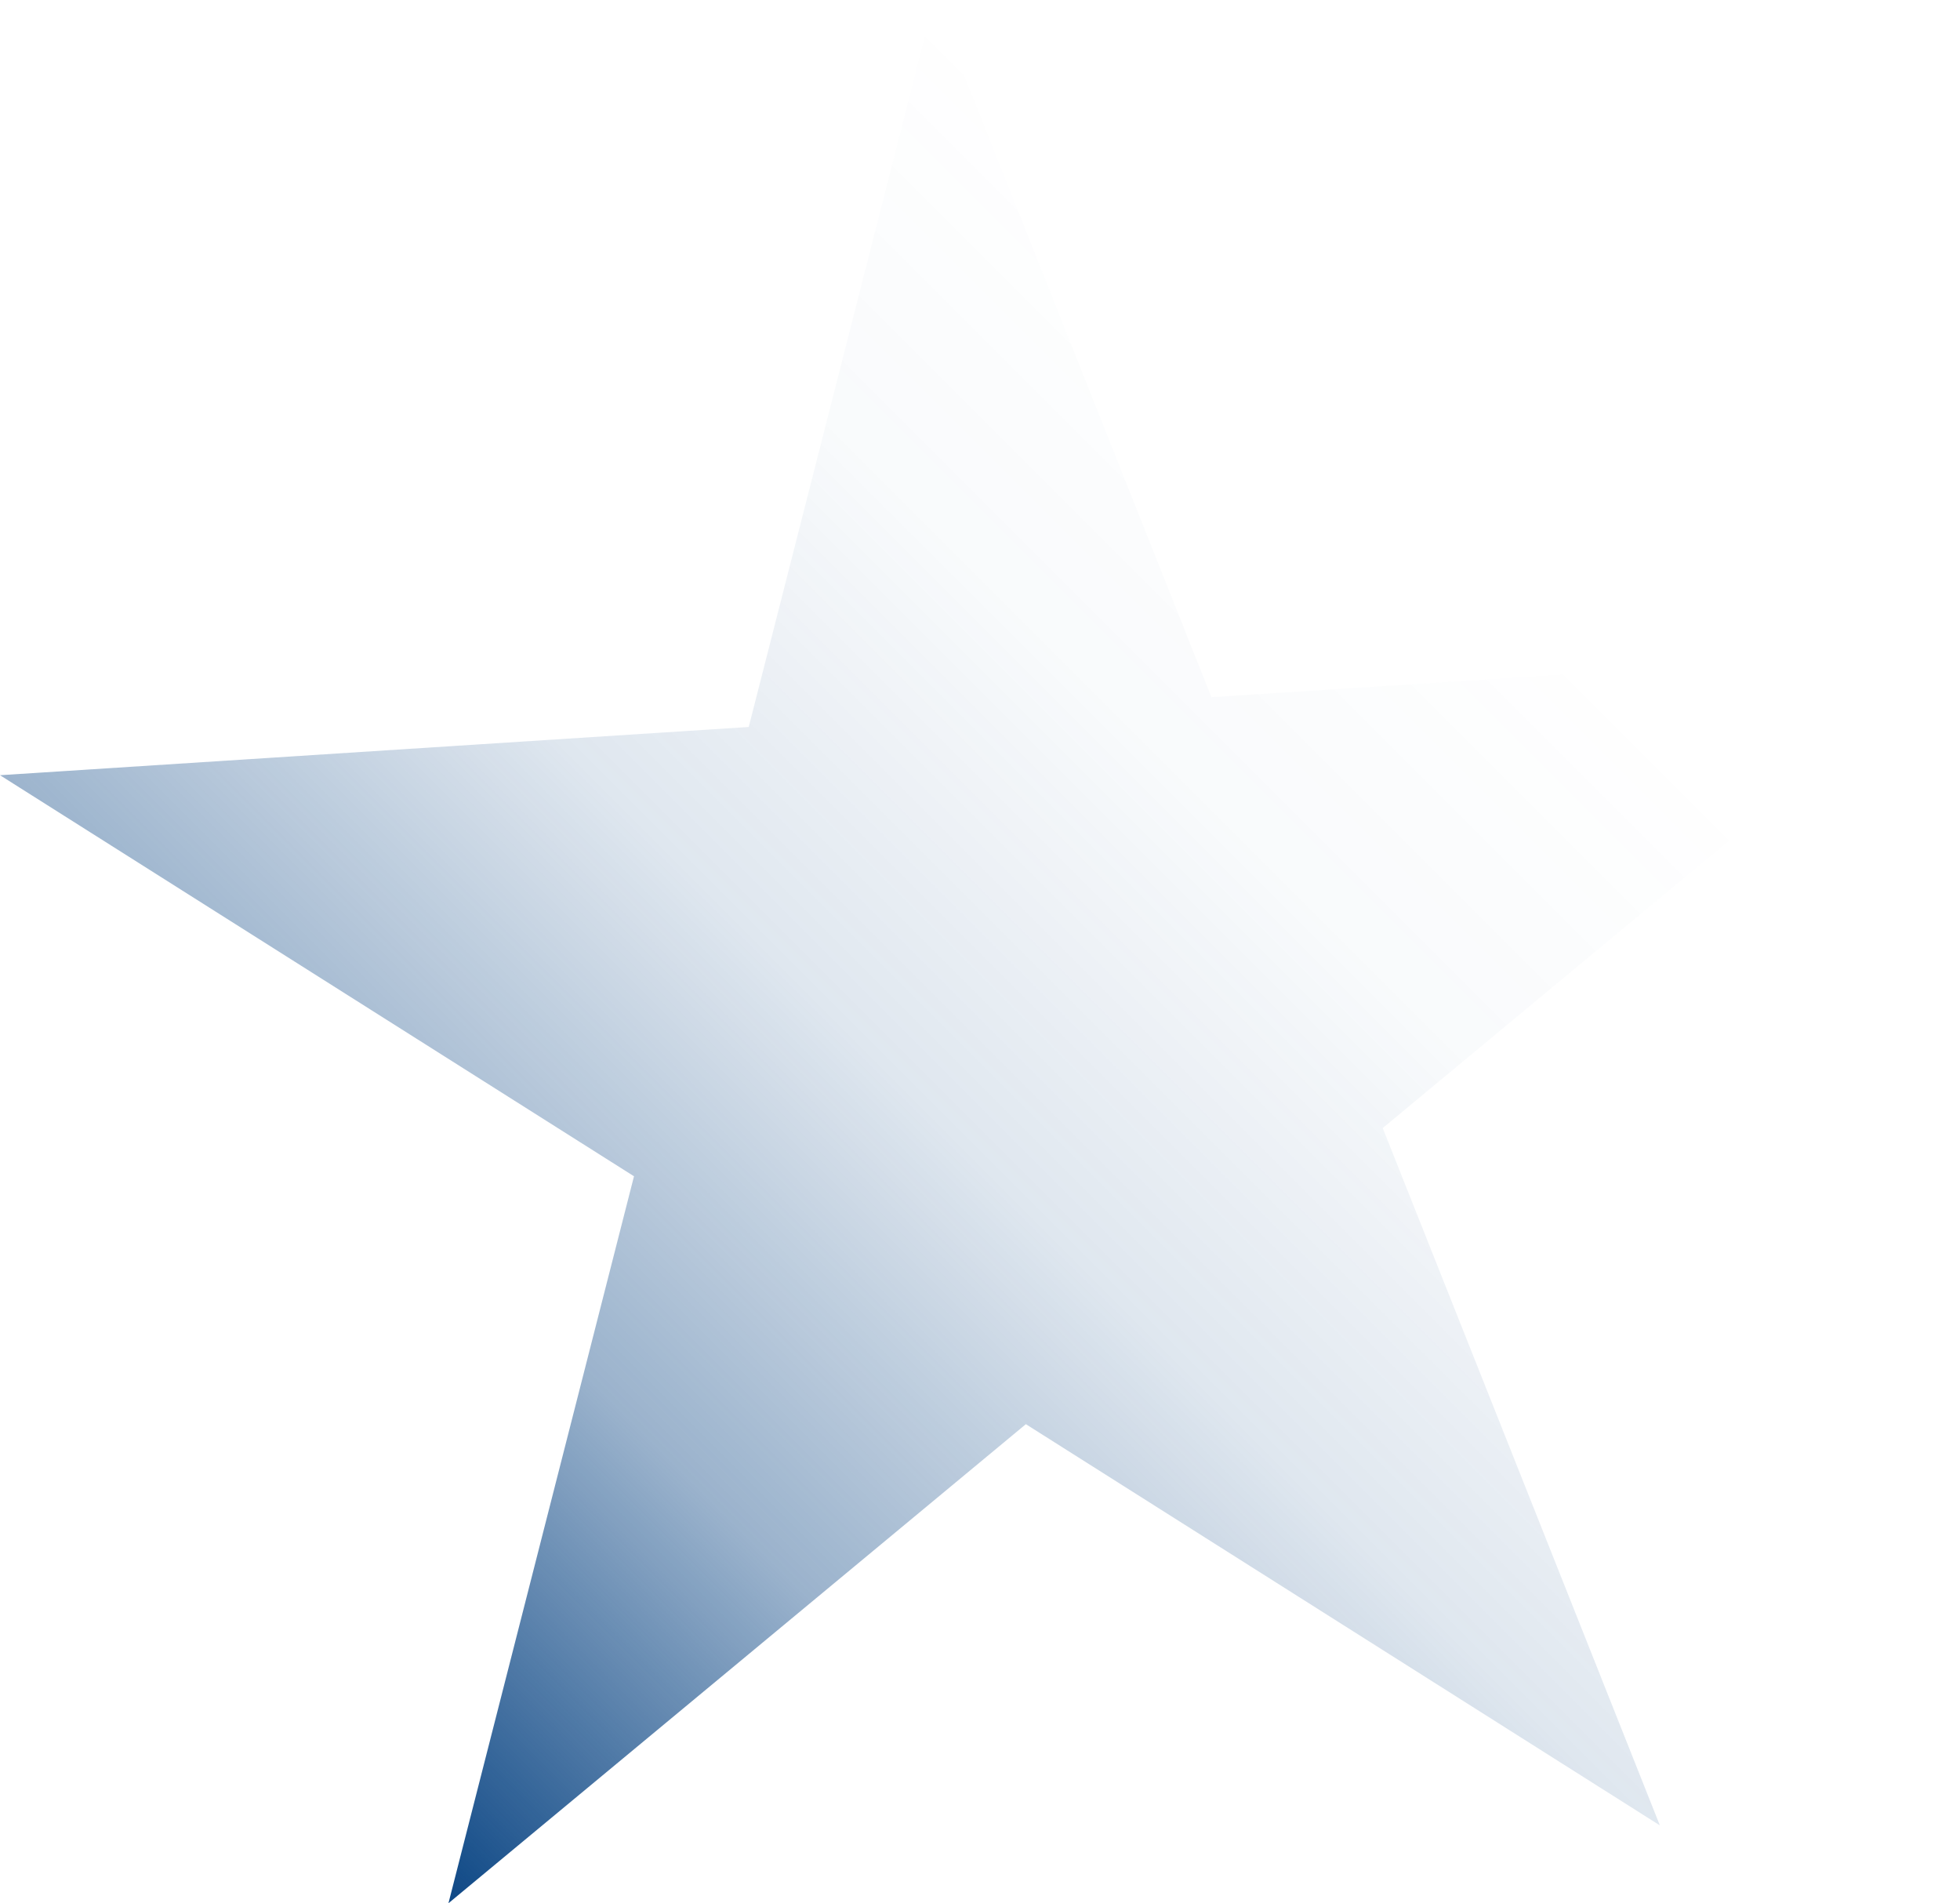 <?xml version="1.0" encoding="UTF-8"?>
<svg id="Camada_2" data-name="Camada 2" xmlns="http://www.w3.org/2000/svg" xmlns:xlink="http://www.w3.org/1999/xlink" viewBox="0 0 150 145.64">
  <defs>
    <style>
      .cls-1 {
        fill: url(#Gradiente_sem_nome_13);
        stroke-width: 0px;
      }
    </style>
    <linearGradient id="Gradiente_sem_nome_13" data-name="Gradiente sem nome 13" x1="25.85" y1="137.17" x2="131.67" y2="31.34" gradientUnits="userSpaceOnUse">
      <stop offset="0" stop-color="#094483"/>
      <stop offset="0" stop-color="rgba(9, 68, 131, .99)" stop-opacity=".99"/>
      <stop offset=".24" stop-color="rgba(9, 68, 131, .64)" stop-opacity=".64"/>
      <stop offset=".46" stop-color="rgba(9, 68, 131, .36)" stop-opacity=".36"/>
      <stop offset=".67" stop-color="rgba(9, 68, 131, .16)" stop-opacity=".16"/>
      <stop offset=".85" stop-color="rgba(9, 68, 131, .04)" stop-opacity=".04"/>
      <stop offset="1" stop-color="#094483" stop-opacity="0"/>
    </linearGradient>
  </defs>
  <g id="Camada_1-2" data-name="Camada 1">
    <polygon class="cls-1" points="71.49 0 92.71 53.35 150 49.66 105.82 86.32 127.03 139.68 78.51 108.98 34.32 145.64 48.52 90.01 0 59.32 57.3 55.63 71.49 0"/>
  </g>
</svg>